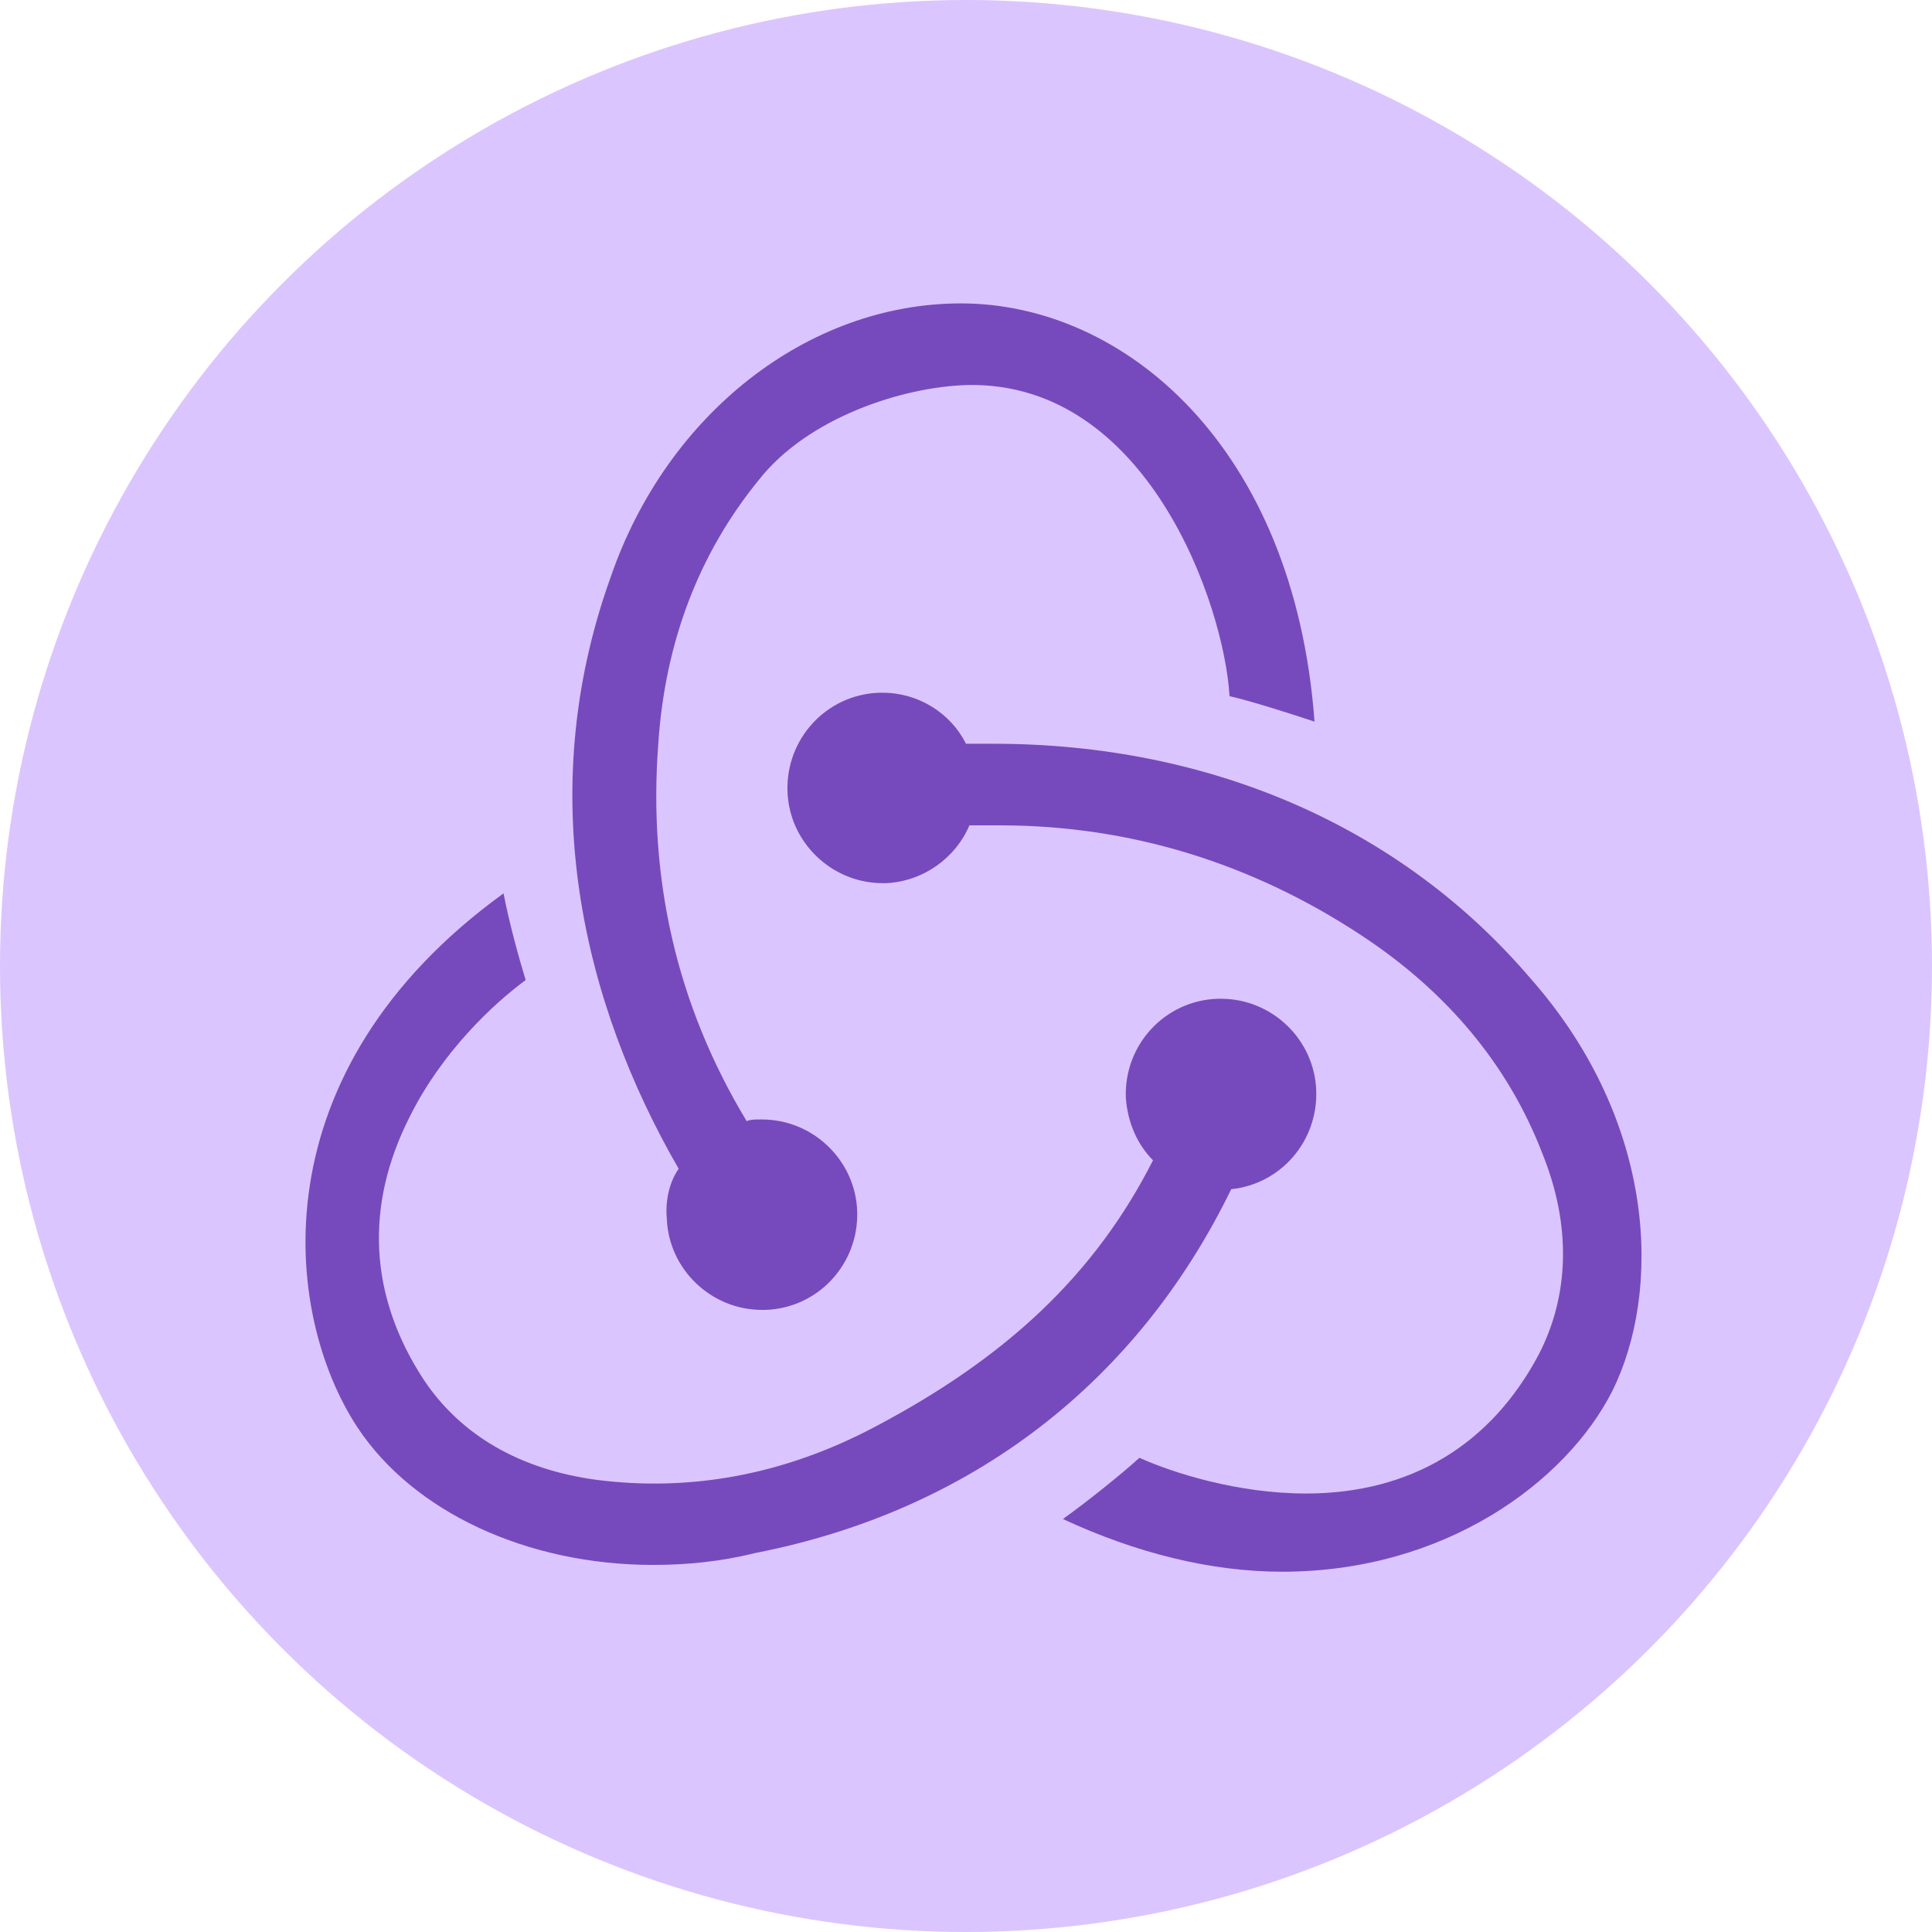 <svg width="50" height="50" viewBox="0 0 50 50" fill="none" xmlns="http://www.w3.org/2000/svg">
<circle cx="25" cy="25" r="25" fill="#DBC5FE"/>
<path d="M31.864 30.776C33.14 30.644 34.108 29.544 34.064 28.224C34.02 26.904 32.92 25.848 31.6 25.848H31.512C30.148 25.892 29.092 27.036 29.136 28.4C29.18 29.06 29.444 29.632 29.84 30.028C28.344 32.976 26.056 35.132 22.624 36.936C20.292 38.168 17.872 38.608 15.452 38.3C13.472 38.036 11.932 37.156 10.964 35.704C9.556 33.548 9.424 31.216 10.612 28.884C11.448 27.212 12.768 25.98 13.604 25.364C13.428 24.792 13.164 23.824 13.032 23.12C6.652 27.74 7.312 33.988 9.248 36.936C10.7 39.136 13.648 40.5 16.904 40.5C17.784 40.5 18.664 40.412 19.544 40.192C25.176 39.092 29.444 35.748 31.864 30.776Z" fill="#764ABC"/>
<path d="M39.608 25.32C36.264 21.404 31.336 19.248 25.704 19.248H25C24.604 18.456 23.768 17.928 22.844 17.928H22.756C21.392 17.972 20.336 19.116 20.38 20.48C20.424 21.8 21.524 22.856 22.844 22.856H22.932C23.9 22.812 24.736 22.196 25.088 21.36H25.88C29.224 21.36 32.392 22.328 35.252 24.22C37.452 25.672 39.036 27.564 39.916 29.852C40.664 31.7 40.62 33.504 39.828 35.044C38.596 37.376 36.528 38.652 33.8 38.652C32.04 38.652 30.368 38.124 29.488 37.728C29.004 38.168 28.124 38.872 27.508 39.312C29.4 40.192 31.336 40.676 33.184 40.676C37.408 40.676 40.532 38.344 41.72 36.012C42.996 33.46 42.908 29.06 39.608 25.32Z" fill="#764ABC"/>
<path d="M17.256 31.524C17.3 32.844 18.4 33.9 19.72 33.9H19.808C21.172 33.856 22.228 32.712 22.184 31.348C22.14 30.028 21.04 28.972 19.72 28.972H19.632C19.544 28.972 19.412 28.972 19.324 29.016C17.52 26.024 16.772 22.768 17.036 19.248C17.212 16.608 18.092 14.32 19.632 12.428C20.908 10.8 23.372 10.008 25.044 9.964C29.708 9.876 31.688 15.684 31.82 18.016C32.392 18.148 33.36 18.456 34.02 18.676C33.492 11.548 29.092 7.852 24.868 7.852C20.908 7.852 17.256 10.712 15.804 14.936C13.78 20.568 15.1 25.98 17.564 30.248C17.344 30.556 17.212 31.04 17.256 31.524Z" fill="#764ABC"/>
</svg>
